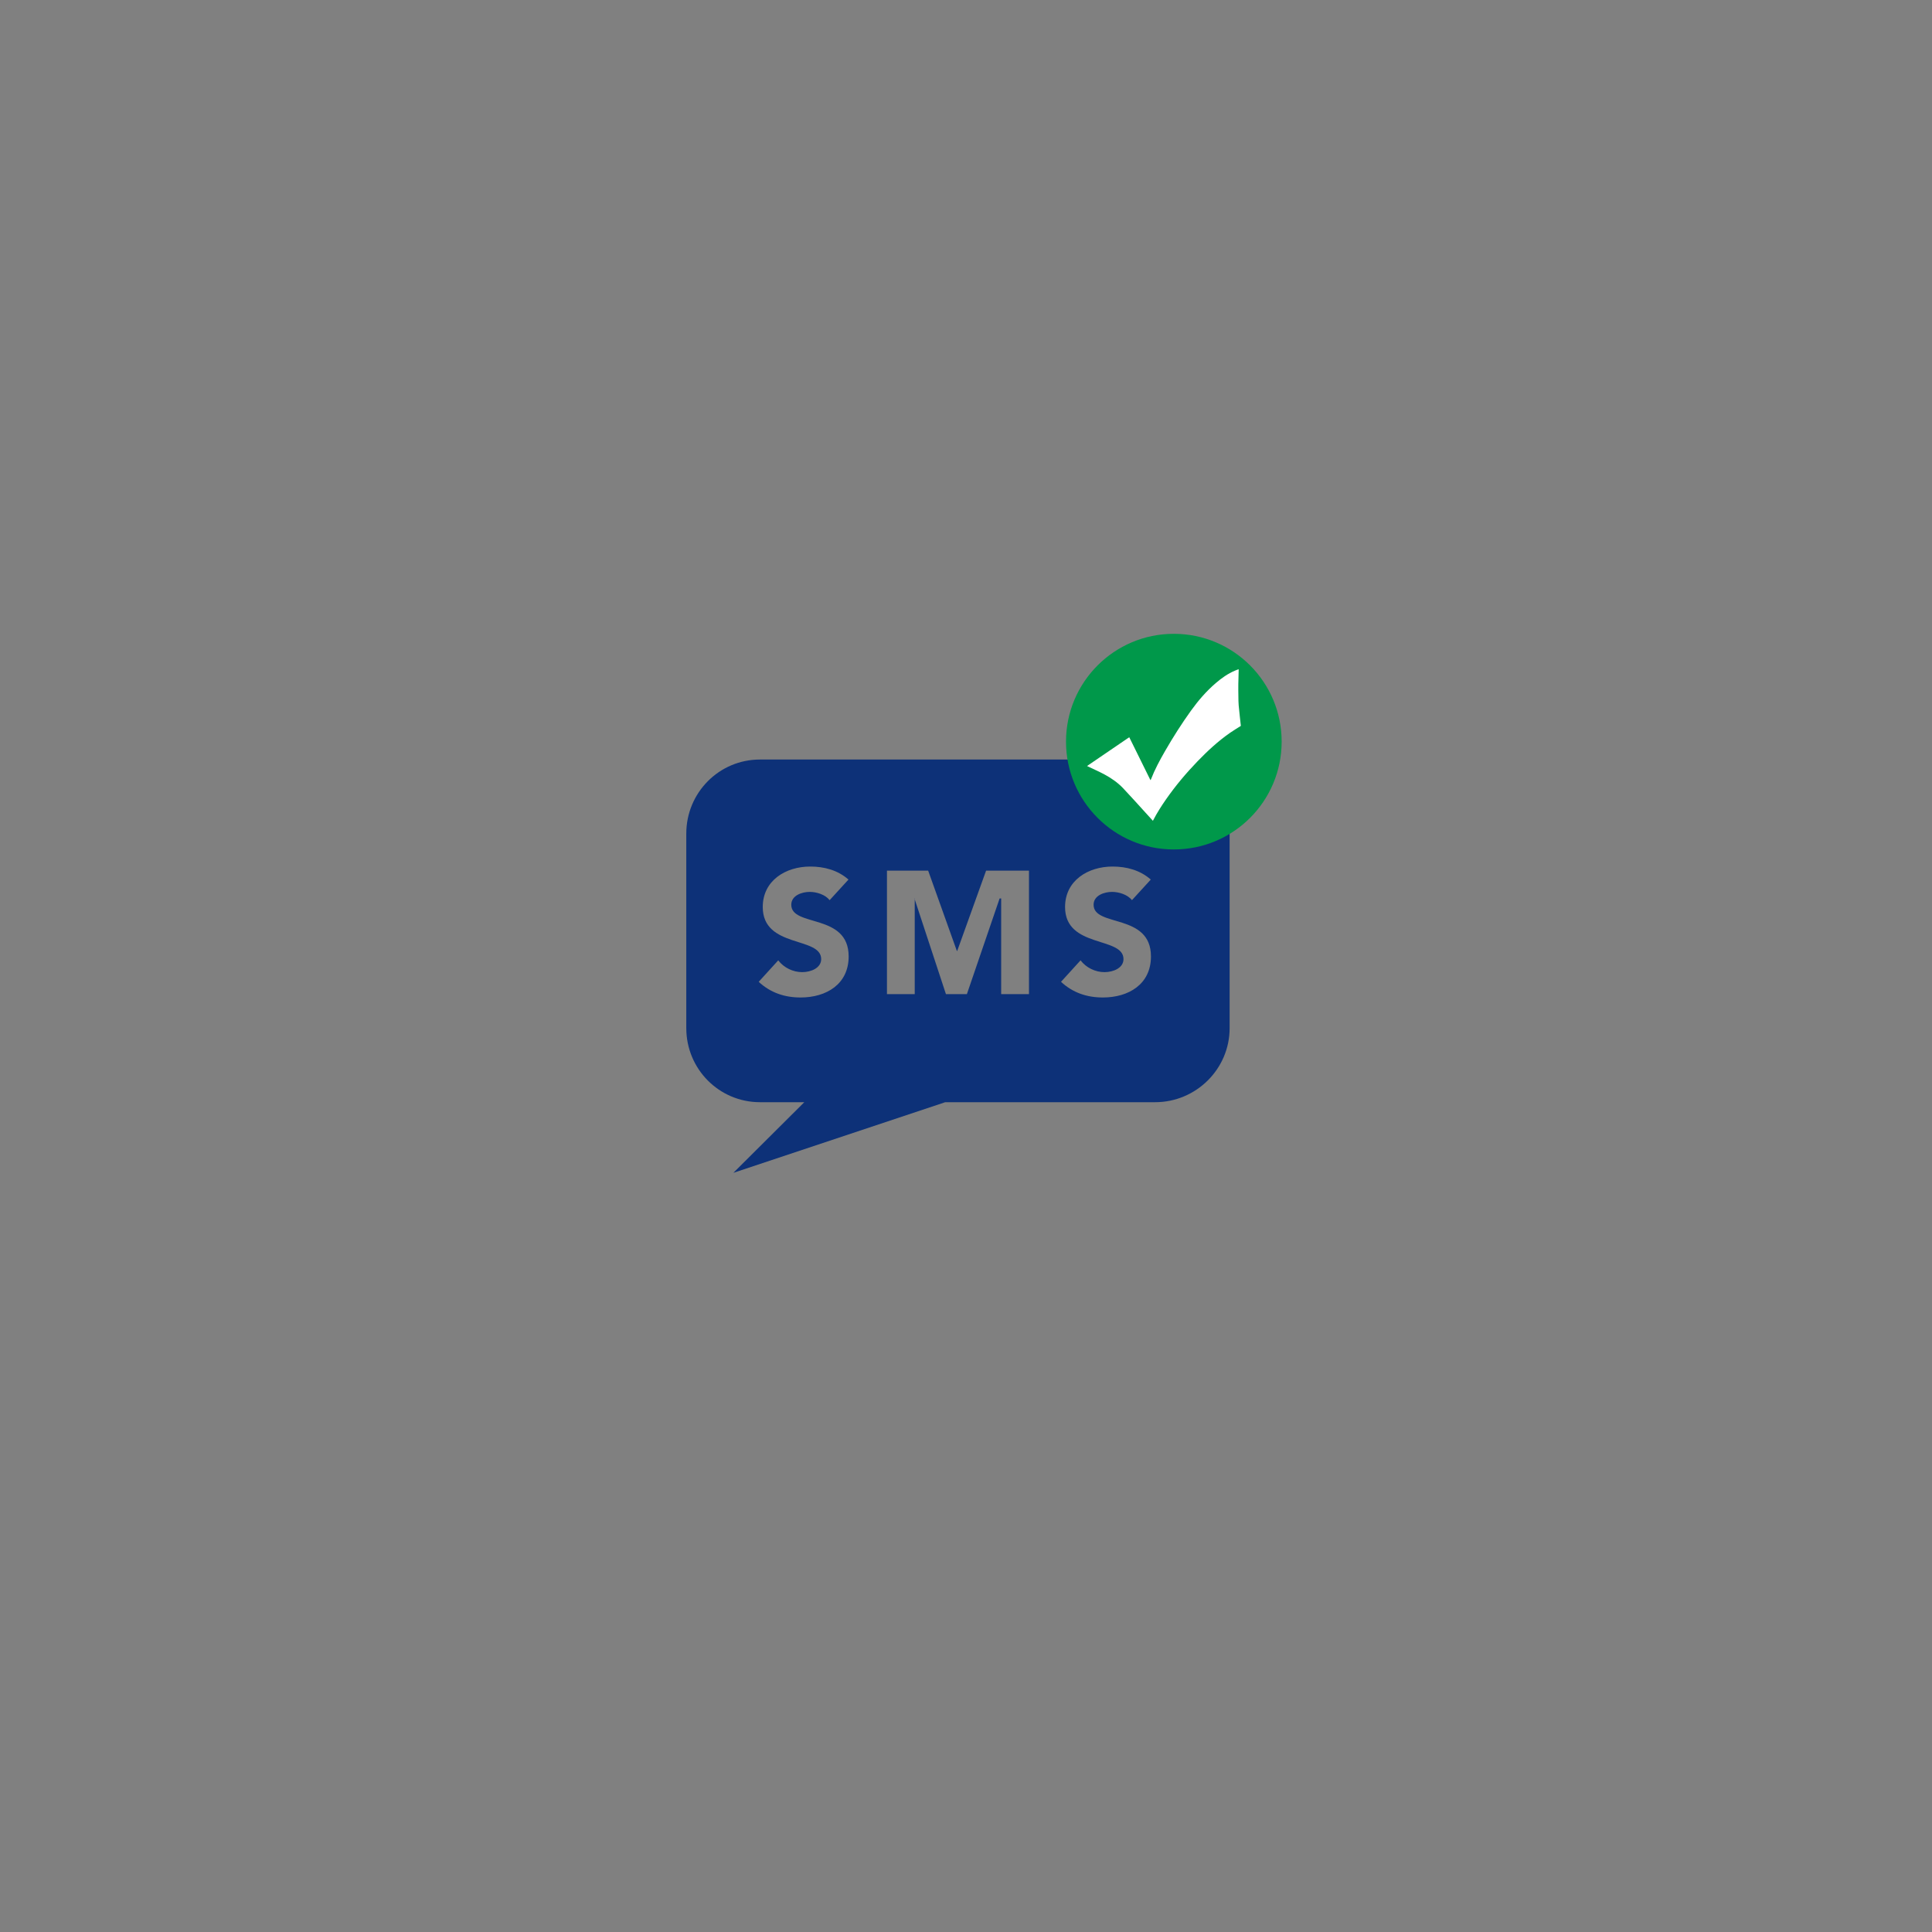 <?xml version="1.0" encoding="utf-8"?>
<!-- Generator: Adobe Illustrator 16.0.0, SVG Export Plug-In . SVG Version: 6.00 Build 0)  -->
<!DOCTYPE svg PUBLIC "-//W3C//DTD SVG 1.1//EN" "http://www.w3.org/Graphics/SVG/1.1/DTD/svg11.dtd">
<svg version="1.1" id="Layer_1" xmlns="http://www.w3.org/2000/svg" xmlns:xlink="http://www.w3.org/1999/xlink" x="0px" y="0px"
	 width="216px" height="216px" viewBox="0 0 216 216" enable-background="new 0 0 216 216" xml:space="preserve">
<rect x="0" y="0" width="216" height="216" fill="#808080" stroke="none"/>
<path fill="#0D3178" d="M129.146,84.916H84.968c-4.575,0-8.24,3.709-8.24,8.284v21.744c0,4.574,3.666,8.283,8.24,8.283h4.954
	l-7.931,7.896l23.686-7.896h23.47c4.575,0,8.327-3.709,8.327-8.283V93.199C137.474,88.625,133.722,84.916,129.146,84.916z
	 M89.507,111.52c-1.791,0-3.365-0.531-4.683-1.752l2.184-2.401c0.629,0.827,1.652,1.319,2.676,1.319
	c1.003,0,2.125-0.473,2.125-1.457c0-2.558-6.532-1.181-6.532-5.824c0-2.971,2.578-4.525,5.313-4.525c1.574,0,3.089,0.413,4.27,1.456
	l-2.105,2.302c-0.492-0.629-1.475-0.924-2.223-0.924c-0.866,0-2.066,0.394-2.066,1.436c0,2.538,6.415,0.905,6.415,5.784
	C94.878,110.043,92.38,111.52,89.507,111.52z M115.039,111.146h-3.106v-10.699h-0.174l-3.66,10.699h-2.342l-3.522-10.699h0.034
	v10.699h-3.106V97.341h4.608l3.208,8.974h0.038l3.228-8.974h4.796V111.146z M123.306,111.52c-1.791,0-3.365-0.531-4.683-1.752
	l2.184-2.401c0.63,0.827,1.652,1.319,2.676,1.319c1.004,0,2.125-0.473,2.125-1.457c0-2.558-6.532-1.181-6.532-5.824
	c0-2.971,2.577-4.525,5.313-4.525c1.574,0,3.089,0.413,4.27,1.456l-2.105,2.302c-0.491-0.629-1.476-0.924-2.223-0.924
	c-0.866,0-2.066,0.394-2.066,1.436c0,2.538,6.414,0.905,6.414,5.784C128.677,110.043,126.178,111.52,123.306,111.52L123.306,111.52z
	"/>
<circle fill="#00984A" cx="131.236" cy="82.916" r="12.054"/>
<path fill="#FFFFFF" d="M138.487,74.835c-0.015,0.556-0.035,1.111-0.042,1.667c-0.007,0.451,0.001,0.902,0.008,1.354
	c0.005,0.337,0.002,0.676,0.033,1.012c0.071,0.766,0.161,1.529,0.242,2.288c-0.392,0.25-0.81,0.497-1.206,0.773
	c-1.335,0.929-2.521,2.029-3.647,3.196c-1.277,1.324-2.456,2.73-3.509,4.239c-0.517,0.741-1.004,1.503-1.42,2.307
	c-0.014,0.028-0.029,0.056-0.051,0.094c-0.287-0.316-0.57-0.627-0.853-0.938c-0.829-0.907-1.644-1.828-2.491-2.718
	c-0.594-0.621-1.303-1.111-2.059-1.519c-0.619-0.333-1.267-0.613-1.901-0.918c-0.012-0.006-0.022-0.015-0.052-0.036
	c1.572-1.071,3.136-2.138,4.713-3.213c0.79,1.601,1.573,3.188,2.369,4.799c0.033-0.049,0.049-0.064,0.056-0.083
	c0.427-1.105,0.987-2.145,1.577-3.169c0.894-1.552,1.854-3.061,2.898-4.515c0.81-1.127,1.712-2.175,2.771-3.083
	c0.654-0.562,1.353-1.06,2.155-1.397c0.117-0.049,0.235-0.093,0.354-0.14C138.451,74.835,138.469,74.835,138.487,74.835z"/>
</svg>
